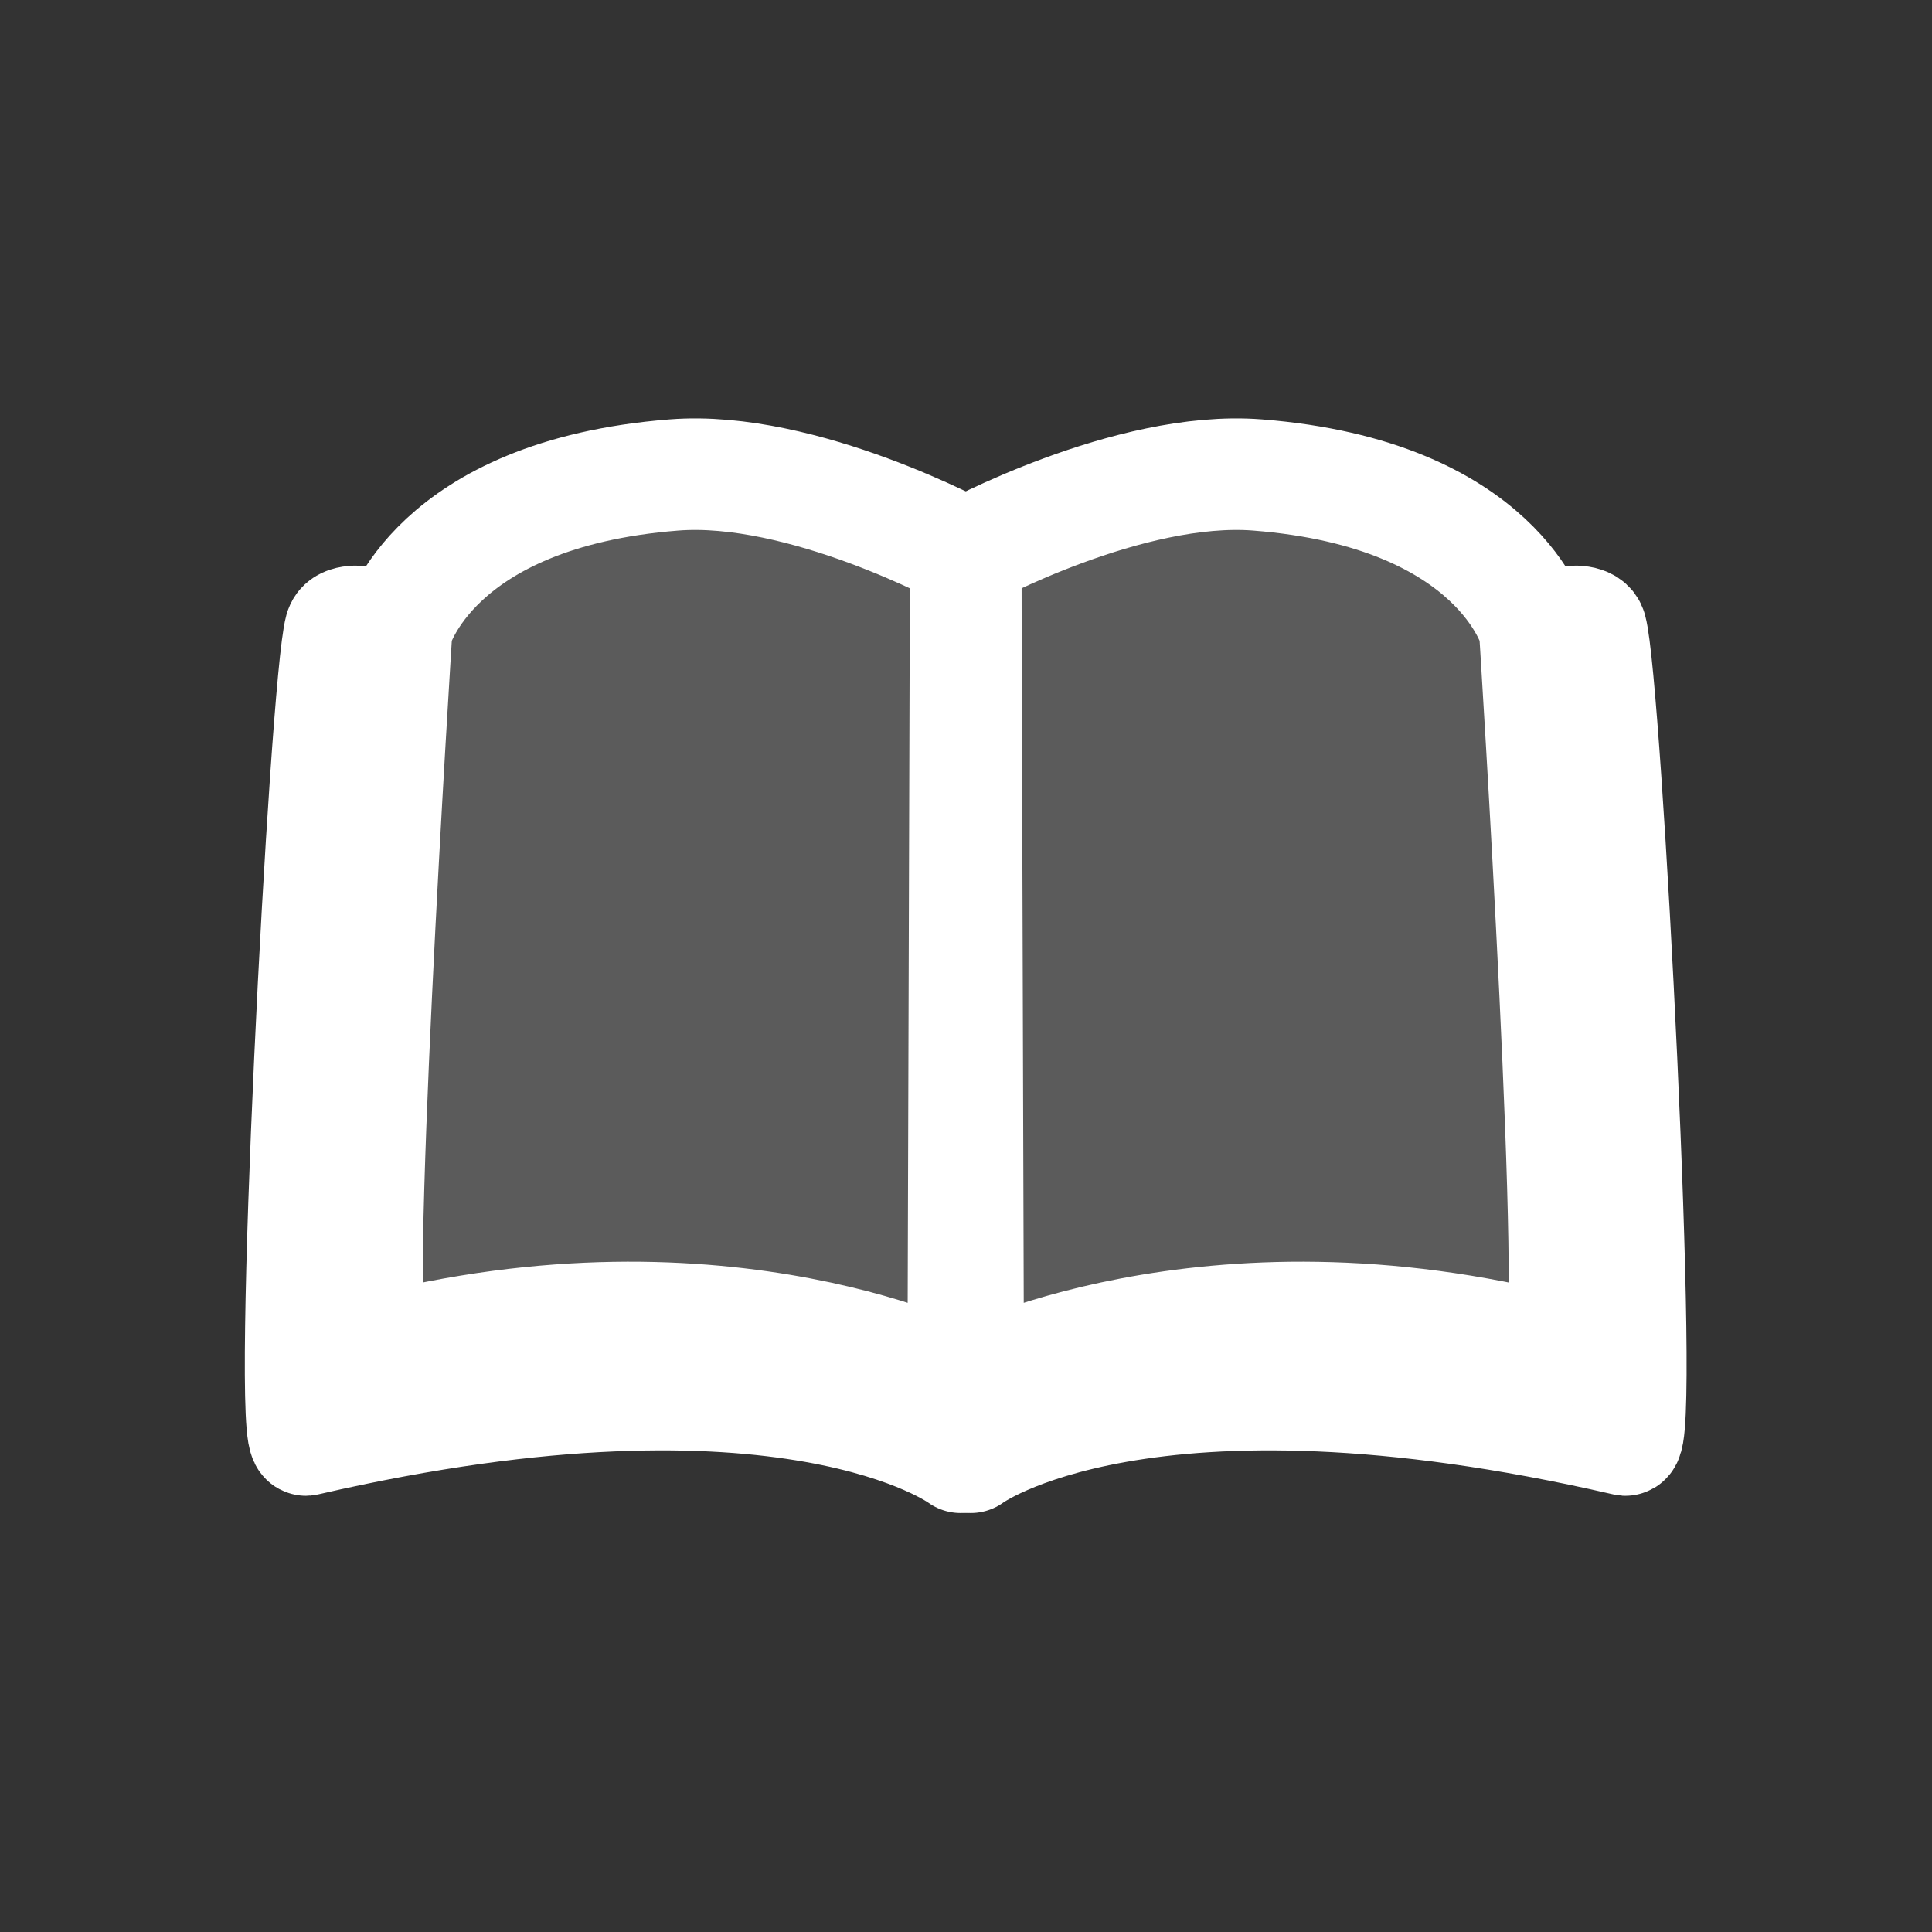 <?xml version="1.0" encoding="UTF-8" standalone="no"?>
<svg
   xmlns:dc="http://purl.org/dc/elements/1.1/"
   xmlns:cc="http://creativecommons.org/ns#"
   xmlns:rdf="http://www.w3.org/1999/02/22-rdf-syntax-ns#"
   xmlns:svg="http://www.w3.org/2000/svg"
   xmlns="http://www.w3.org/2000/svg"
   viewBox="0 0 433 433"
   id="vector"
   version="1.1">
  <rect x="0" y="0" width="433" height="433" fill="#333333" stroke="none"/>
  <defs
     id="defs8" />
  <circle
     style="fill:none;fill-opacity:1;fill-rule:evenodd"
     id="path12"
     cx="216.5"
     cy="216.5"
     r="216.457" />
  <g
     id="g843"
     transform="matrix(0.926,0,0,0.926,15.801,15.801)"
     style="stroke-width:26.989;stroke-miterlimit:4;stroke-dasharray:none">
    <path
       id="path"
       d="m 217.279,317.944 c 0,0 57.502,-30.172 142.744,-8.022 5.588,1.452 -5.628,-174.661 -5.628,-174.661 0,0 -8.54,-32.762 -67.1,-37.367 -31.185,-2.452 -70.629,19.069 -70.629,19.069 l 0.612,200.981 0.612,17.698 c 0,0 41.624,-31.103 158.314,-4.217 5.059,3.341 -4.495,-182.989 -8.155,-196.154 -1.219,-4.385 -13.655,-0.01 -13.655,-0.01"
       fill="#52c7b8"
       fill-opacity="0.196"
       stroke="#009688"
       stroke-width="13.309"
       stroke-linecap="round"
       stroke-linejoin="round"
       style="fill:#ffffff;fill-opacity:0.196;stroke:#ffffff;stroke-opacity:1;stroke-width:26.989;stroke-miterlimit:4;stroke-dasharray:none" />
    <path
       id="path_1"
       d="m 216.054,317.944 c 0,0 -57.502,-30.172 -142.744,-8.022 -5.588,1.452 5.628,-174.661 5.628,-174.661 0,0 8.54,-32.762 67.1,-37.367 31.185,-2.452 70.629,19.069 70.629,19.069 l -0.612,200.981 -0.612,17.698 c 0,0 -41.624,-31.103 -158.314,-4.217 -5.059,3.341 4.495,-182.989 8.155,-196.154 1.219,-4.385 13.655,-0.01 13.655,-0.01"
       fill="#52c7b8"
       fill-opacity="0.196"
       stroke="#009688"
       stroke-width="13.309"
       stroke-linecap="round"
       stroke-linejoin="round"
       style="fill:#ffffff;fill-opacity:0.196;stroke:#ffffff;stroke-opacity:1;stroke-width:26.989;stroke-miterlimit:4;stroke-dasharray:none" />
  </g>
</svg>
